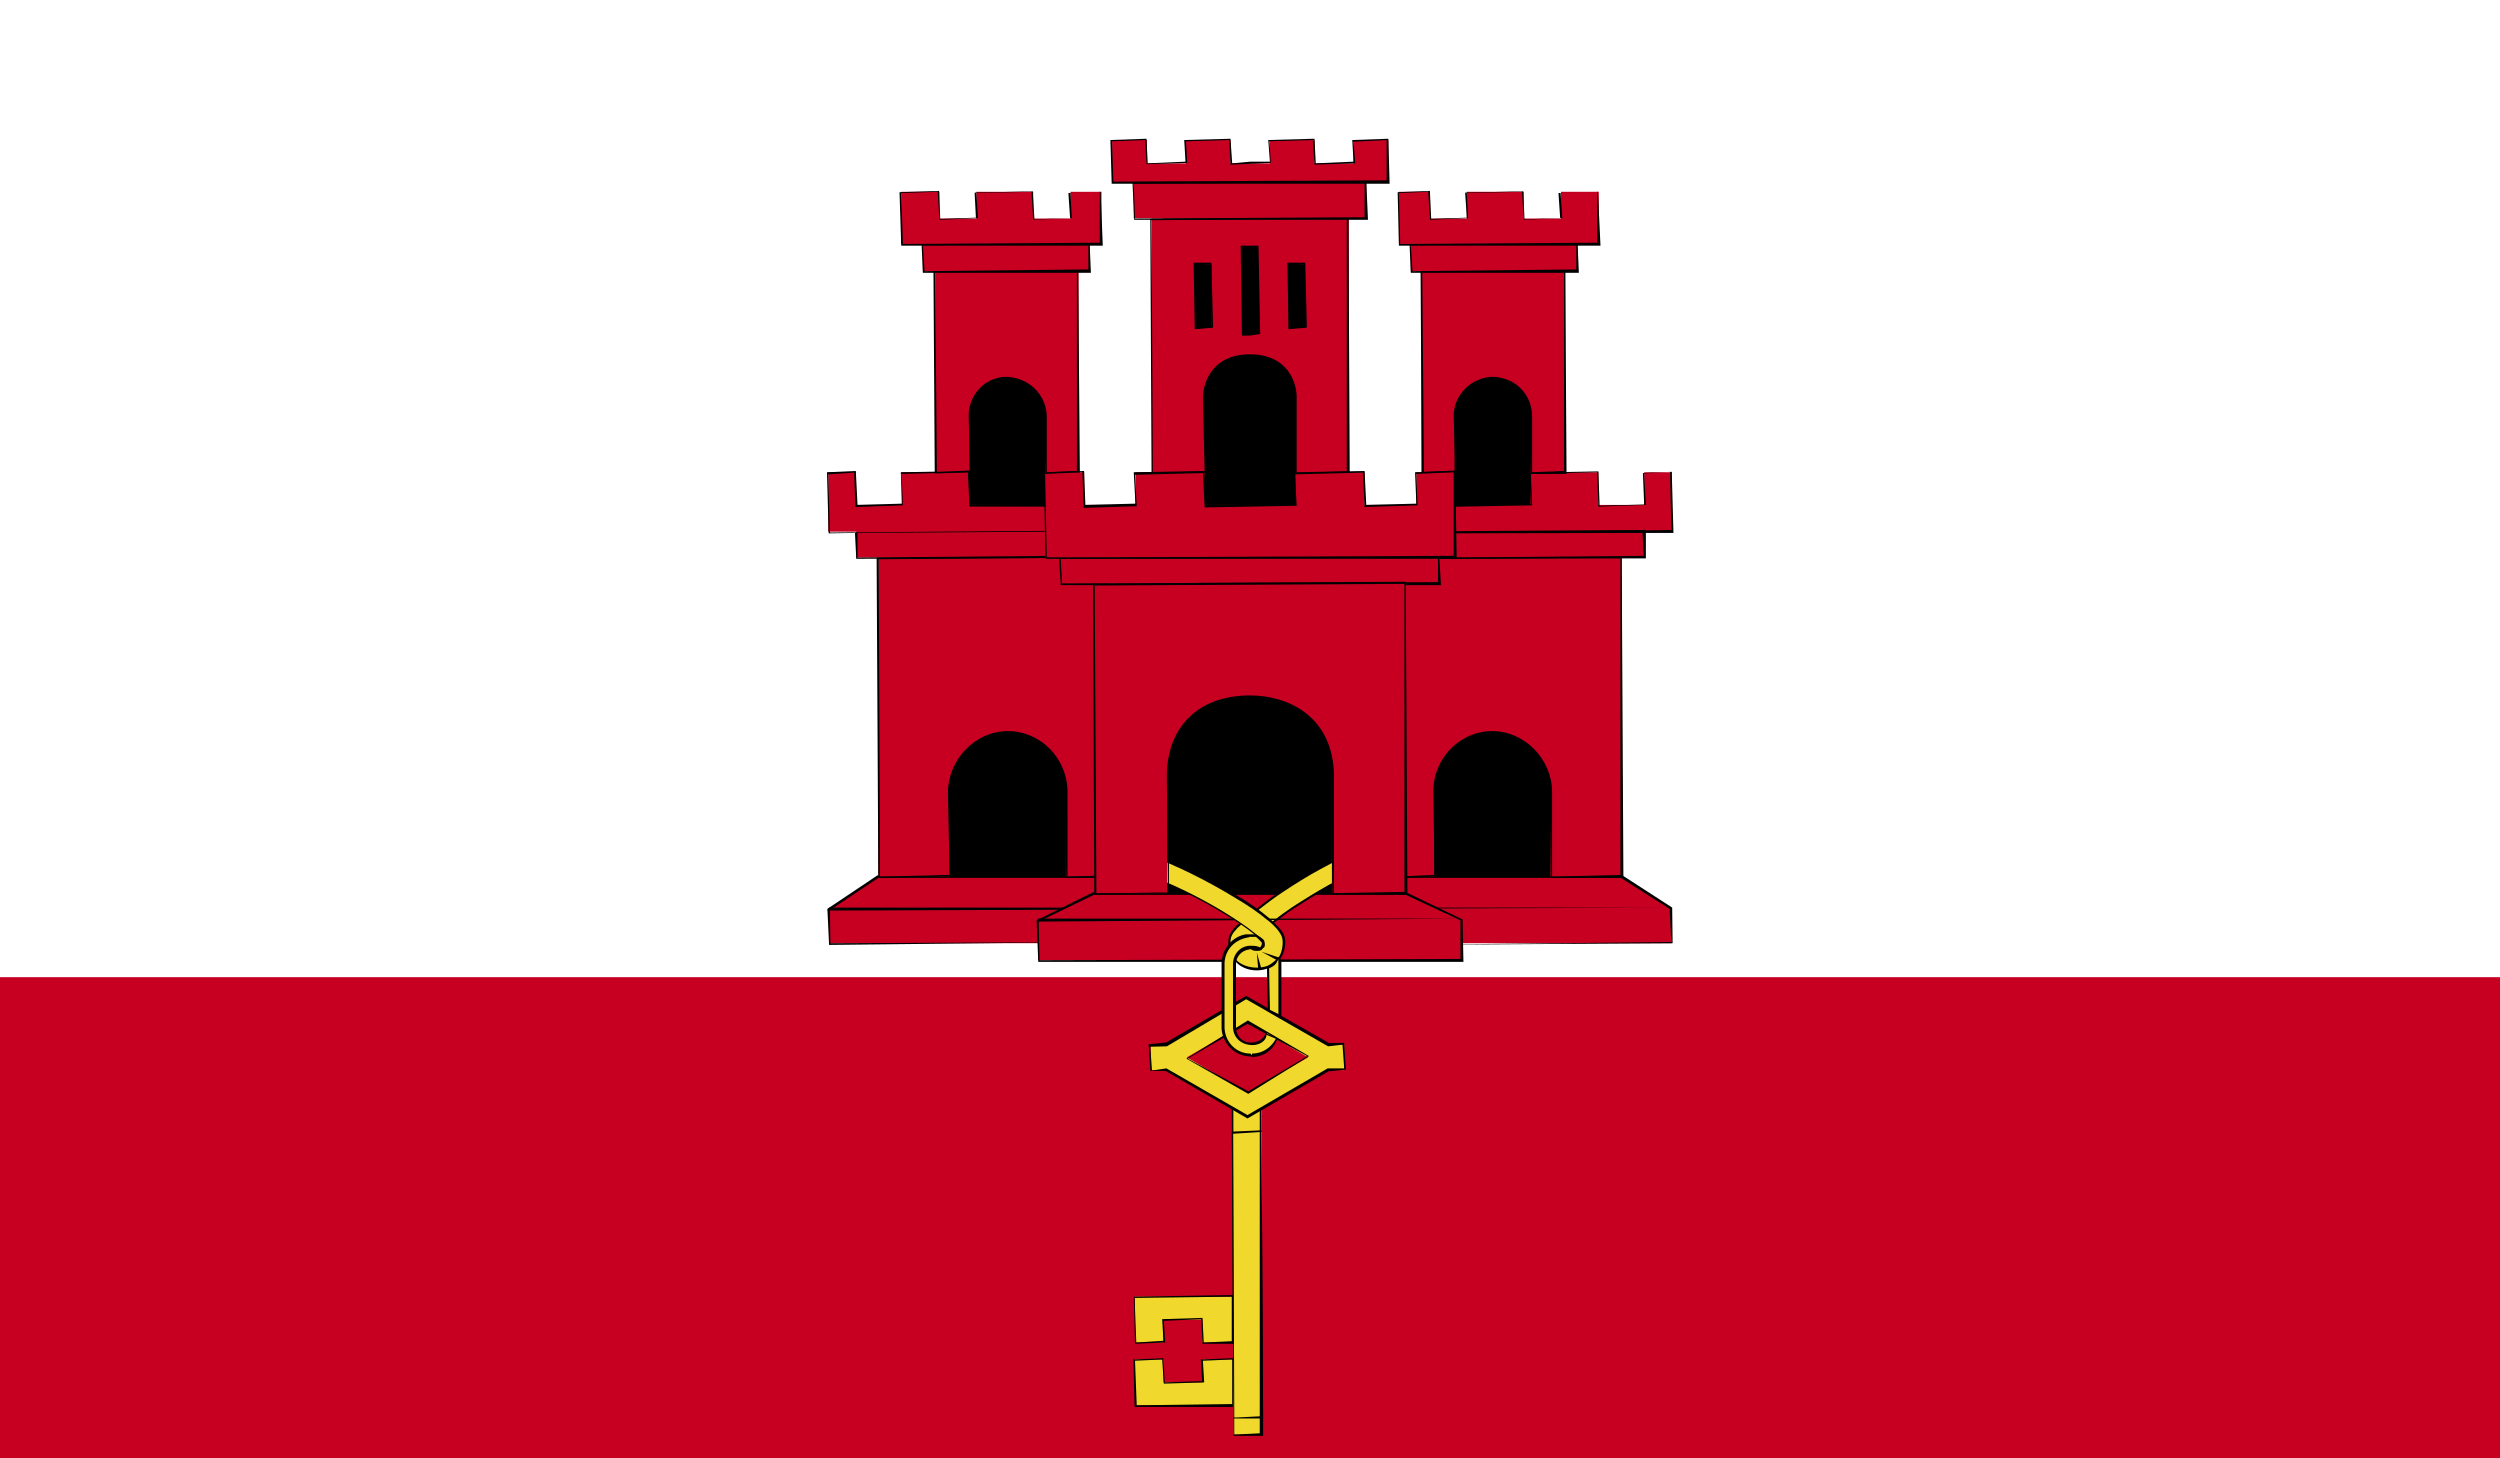 <svg xmlns="http://www.w3.org/2000/svg" viewBox="0 0 58.92 34.37"><path fill="#fff" d="M0 0h58.93v34.37H0z"/><path fill="#c70021" d="M0 23.03h58.93v11.35H0z"/><path d="M26.75 30.56v1.08h.67v-.54h.92v.54h.73v-1.08h-2.32zm0 1.48v1.08h2.32v-1.08h-.73v.54h-.92v-.54h-.67z" fill="#f0d82c"/><path d="M29.1 33.16h-2.36l-.03-1.12.71-.03.03.57.88-.03-.03-.51.76-.03.04 1.15zm-1.71-1.12l-.64.03.04 1.05 2.25-.03v-1.05l-.69.03.03.51-.95.03-.04-.57zm1.71-.37h-.76l-.03-.58-.88.04.03.51-.71.03-.03-1.11 2.36-.04.02 1.15zm-.76-.61l.03.58.66-.03v-1.05l-2.29.03.04 1.05.64-.04-.03-.51.95-.03zM21.48 15.61h15.96v5.91H21.48z"/><path fill="#c70021" d="M25.95 20.66H20.7l-1.16.76v.81h6.41z"/><path d="M19.54 22.27l-.04-.85 1.18-.79 5.3-.01-.03.07H20.7l-1.14.76.01.78 6.38-.03z"/><path fill="#c70021" d="M32.98 20.66h5.24l1.17.76v.81h-6.41z"/><path d="M32.98 22.27l6.41-.07-.04-.78-1.15-.73h-5.26l.04-.07h5.24l1.19.77.01.84z"/><path d="M19.54 21.42h19.85-19.85z" fill="#c70021"/><path d="M19.54 21.46h-.04l.04-.07h19.85z"/><path fill="#c70021" d="M25.78 21.05l-1.31.64v.94h9.99v-.94l-1.31-.64h-3.69z"/><path d="M34.49 22.67H24.47l-.04-.98 1.33-.66h7.38l1.33.64.02 1zm-8.71-1.58l-1.3.63.02.91 9.92-.03v-.91l-1.29-.6h-7.35z"/><path d="M31.79 20.14c-.18.06-.41.17-.69.32-.28.15-.6.35-.9.55-.22.15-.41.3-.6.44-.07.05-.15.1-.21.15-.07.06-.11.11-.16.16-.03.04-.08.07-.11.1-.07.09-.14.16-.14.32 0 .03 0 .06.01.09.1-.12.25-.21.42-.23H29.52c.03 0 .05.01.07.01l.03-.03.08-.08c.07-.06.2-.14.29-.21.15-.11.29-.22.47-.34.29-.19.6-.38.87-.53.27-.15.5-.26.6-.28l-.14-.44z" fill="#f0d82c"/><path d="M28.96 22.35l-.01-.06v-.09c0-.16.07-.24.14-.33.03-.03.05-.06.08-.08l.11-.07-.02-.02c.04-.04.07-.08.12-.12.03-.03.07-.05.12-.08.03-.02.07-.04.1-.07.2-.16.38-.3.6-.44.3-.2.62-.4.9-.55.28-.16.51-.27.69-.33l.17.47c-.11.06-.34.16-.61.31-.27.15-.57.34-.87.53-.14.09-.25.18-.36.26l-.23.17c-.06.04-.12.09-.16.12l-.1.06.02.02-.07.03-.06-.04-.01.03h-.08c-.15.02-.3.1-.4.22l-.07.06zm2.8-2.2c-.15.07-.37.19-.65.34-.28.15-.6.35-.9.55-.21.14-.39.28-.57.42-.05.04-.09.06-.12.09-.04.03-.08.05-.11.08-.05.04-.08.08-.12.12l-.09.09c-.02.02-.05.04-.06.06-.08.09-.14.16-.14.3v.03c.11-.11.25-.18.39-.19l.17.01.11-.09c.04-.04.1-.08.17-.13l.23-.17c.11-.09.23-.17.37-.27.29-.19.6-.38.87-.53.27-.15.51-.26.6-.28l-.15-.43z"/><path d="M24.46 21.69h10-10z" fill="#c70021"/><path d="M24.46 21.72v-.07h10z"/><path d="M23.75 17.27c.75 0 1.37.63 1.37 1.4v1.99h.99v-7.52H20.7v7.52h1.68v-1.99c0-.74.61-1.4 1.37-1.4" fill="#c70021"/><path d="M26.15 20.69h-1.02l-.04-2.02c0-.75-.6-1.37-1.34-1.37-.73 0-1.34.63-1.34 1.37v1.99l-1.71.03-.04-7.55 5.44-.04.05 7.59zm-2.4-3.46c.78 0 1.41.65 1.41 1.44v1.99l.92-.03v-7.49l-5.37.04.03 7.48 1.64-.04-.04-1.95c.01-.78.65-1.44 1.41-1.44M22.55 8.05h2.49v4.56h-2.49z"/><path d="M25.03 11.9h-2.18v-.77h-1.6v.77h-1.08v-.77h-.65v1.4h5.5v-.63zm-4.85.63h4.69v.61h-4.69v-.61z" fill="#c70021"/><path d="M20.18 13.17l-.03-.61-.62.01-.04-1.44.68-.03.04.8 1.05-.03-.03-.74 1.63-.03.03.8 2.14-.03v.07h-2.18l-.04-.81-1.56.04.03.74-1.12.04-.03-.81-.61.04.04 1.37 5.31-.04h.16-.16l.03.64-4.72.02zm.03-.61v.58l4.66-.04-.03-.57-4.63.03z"/><path d="M22.04 6.39v4.74h.81v-1.3c0-.49.34-.89.83-.91h.05c.5 0 .91.41.91.91v1.3h.78V6.39h-3.38z" fill="#c70021"/><path d="M25.45 11.17h-.81l-.04-1.34c0-.48-.39-.88-.88-.88-.5.02-.84.4-.84.88v1.3l-.85.03L22 6.39l3.41-.03.04 4.81zm-1.77-2.29c.57 0 .99.43.99.95v1.3l.71-.03V6.39l-3.34.03.04 4.7.78-.03-.03-1.27c-.01-.5.36-.91.85-.94M27.42 5.15h3.94v7.15h-3.94z"/><path d="M27.15 5.15v5.98h1.25V9.36c0-.41.26-.98 1.07-.98.8 0 1.07.57 1.07.98v1.78h1.25V5.15h-4.64zm2.12.67h.38v2.05h-.38V5.82zm-1.11.41h.39v1.5h-.39v-1.5zm2.21 0h.39v1.5h-.39v-1.5z" fill="#c70021"/><path d="M31.81 11.17h-1.29l-.03-1.81c0-.35-.22-.94-1.03-.94s-1.03.59-1.03.94v1.78l-1.29.04-.03-6.02 4.67-.04.03 6.05zm-2.35-2.82c.87 0 1.1.64 1.1 1.01v1.78l1.18-.03V5.15l-4.6.04.03 5.95 1.22-.03-.04-1.74c.01-.39.24-1.02 1.11-1.02m0-.44h-.19l-.03-2.12h.42l.04 2.08-.24.04zm-.16-2.05v2.01l.16-.04h.19l-.03-2.01-.32.04zm1.07 1.9l-.03-1.57h.42l.04 1.53-.43.04zm.04-1.5v1.47l.35-.04-.03-1.46-.32.03zm-2.25 1.5l-.03-1.57h.42l.04 1.53-.43.04zm.04-1.5v1.47l.35-.04-.03-1.46-.32.03z"/><path fill="#c70021" d="M26.72 4.29v.85h5.48v-.85h-2.74z"/><path d="M32.24 5.18h-5.51l-.04-.89 5.51-.03.04.92zm-5.52-.85l.03.82 5.41-.03v-.83l-5.44.04z"/><path fill="#c70021" d="M26.21 3.3v.99h6.51V3.3h-.82v.55h-.92V3.3h-1.05v.55H29V3.3h-1.05v.55h-.92V3.3z"/><path d="M32.75 4.33H26.2l-.03-1.03.85-.03.03.58.89-.04-.03-.51L29 3.27l.04.58.43-.04h.46l-.04-.51 1.09-.03.03.58.89-.04-.03-.51.85-.03.03 1.06zM26.99 3.3l-.78.03.03.95 6.44-.03V3.3l-.78.04.04.51-.96.03-.04-.58-1.02.03.03.51-.95.04-.03-.58-1.02.03.03.51-.96.03-.03-.57z"/><path fill="#c70021" d="M21.75 5.75h3.93v.64h-3.93z"/><path d="M25.71 6.43h-3.96l-.03-.68 3.96-.03.03.71zm-.07-.68l-3.89.03.04.61 3.86-.04v-.6z"/><path fill="#c70021" d="M21.24 4.52v1.23h4.72V4.52h-.73v.63h-.88v-.63h-1.34v.63h-.87v-.63z"/><path d="M25.99 5.79h-4.75l-.04-1.26.93-.03.03.66.84-.03-.03-.59 1.37-.03.04.66.84-.03-.04-.59.76-.03.05 1.27zM22.1 4.52l-.86.03.04 1.2 4.64-.03v-1.2l-.69.03.03.59-.91.04-.04-.66-1.3.03.04.59-.91.04-.04-.66z"/><path fill="#f0d82c" d="M29.07 26h.67v7.81h-.67z"/><path d="M29.77 33.84h-.7L29.03 26l.7-.03.04 7.87zM29.7 26l-.64.04.03 7.77.6-.03V26z"/><path d="M29.4 24.09l1.43.83-1.43.83-1.43-.83 1.43-.83zm-1.91.53h-.37v.6h.37l1.91 1.11 1.91-1.11h.37v-.6h-.37l-1.91-1.11-1.91 1.11z" fill="#f0d82c"/><path d="M29.4 26.36l-1.93-1.12h-.36l-.04-.63.41-.04 1.89-1.1 1.95 1.11h.36l.04.63-.41.04-1.91 1.11zm-1.91-1.18l1.91 1.1 1.89-1.1h.39l-.04-.56-.34.04-1.93-1.11-1.87 1.11-.39.01.04.56.34-.05zm1.93.6l-1.46-.83 1.45-.9 1.44.84-1.43.89zm-.02-1.65l-1.41.82 1.43.77 1.39-.83-1.41-.76z"/><path d="M27.17 20.16l-.16.45c.52.19 1.25.55 1.83.9.29.18.55.35.73.49.09.07.16.14.19.19 0 .01.01.01.01.02v.01c0 .01.01.01.01.02 0 .03-.01.06-.02.08v.01s-.01 0-.01.01l-.01.01v.01h-.01l-.01.01c-.02.01-.05.01-.1.01-.03 0-.05 0-.07-.01h-.02-.01l-.01-.01v-.01l-.01-.01h-.05c-.15.02-.28.13-.33.28l.01.01c.11.13.29.22.5.22.22 0 .41-.09.51-.23.11-.14.13-.29.13-.42 0-.15-.07-.23-.13-.31-.07-.08-.16-.16-.26-.25-.21-.17-.48-.35-.78-.54-.63-.36-1.37-.74-1.93-.94" fill="#f0d82c"/><path d="M29.62 22.87c-.21 0-.4-.08-.52-.23.03-.2.17-.32.33-.34l.19.04c.06 0 .08-.01.09-.01.04-.05.04-.08.05-.11-.05-.07-.12-.13-.2-.2-.17-.14-.42-.31-.72-.49-.59-.36-1.33-.72-1.83-.9l.14-.48c.57.18 1.31.54 1.96.93.34.2.59.38.78.54.1.09.19.17.26.25.07.08.14.17.14.33 0 .17-.05.32-.14.43-.12.15-.32.24-.53.24m-.15-.51c-.18.02-.3.12-.34.26.24.25.77.25.98-.02.08-.1.12-.24.12-.4 0-.14-.07-.22-.13-.3-.07-.08-.15-.16-.26-.24-.19-.16-.44-.33-.78-.53-.64-.39-1.38-.75-1.91-.94l-.13.43c.49.15 1.23.51 1.82.87.31.19.56.36.73.5.09.07.16.14.2.19.02.09.02.13.01.15l-.05.06c-.06.03-.16.02-.2.01l-.06-.04z"/><path d="M30.1 22.62h-.02l-.35-.19.39.13c.02.01.02.03.01.05-.01 0-.02.01-.03.01M29.69 22.83c-.02 0-.03-.01-.04-.03l-.03-.35.1.35c0 .01-.01.03-.03.03z"/><path d="M29.37 22.06c-.31.05-.55.33-.55.66v1.48c0 .36.29.67.65.67h.04c.25 0 .47-.15.58-.38l-.23-.14c-.06.14-.19.24-.35.24h-.04c-.21 0-.38-.17-.38-.4v-1.48c0-.22.17-.39.38-.39h.06c.06 0 .11.01.16.04.01 0 .02-.01.03-.01l.01-.01v-.01l.01-.01v-.01h.01v-.01c.01-.02.01-.05.02-.08 0 0 0-.01-.01-.02 0 0-.01-.01-.01-.02-.03-.03-.07-.08-.13-.13h-.03H29.43h-.06c.01.01.01.01 0 .01m.78.52c-.01.01-.01.02-.02.03-.05.07-.13.13-.23.17v1.02l.27.15v-1.24c0-.04-.01-.08-.02-.13z" fill="#f0d82c"/><path d="M29.5 24.9h-.01c-.4 0-.7-.32-.7-.7v-1.48c0-.35.25-.65.58-.7h.22c.12.06.17.11.2.14.03.08.02.13.01.16l-.13.08a.401.401 0 0 0-.15-.03c-.24 0-.39.16-.39.36v1.48c0 .2.15.36.34.36.19 0 .31-.09.36-.22l.28.12c-.1.29-.34.44-.6.44h-.01zm-.06-2.81c-.36.05-.58.32-.58.63v1.48c0 .35.27.63.61.63l.03.04.01-.04c.24 0 .45-.14.56-.35l-.22-.09c-.01.14-.16.24-.33.24-.28 0-.46-.19-.46-.43v-1.48c0-.24.18-.43.41-.43.11 0 .17.01.23.04.04-.06.04-.08.04-.11a.924.924 0 0 0-.14-.14h-.16zm.76 1.93l-.32-.19-.02-1.05c.11-.07.19-.13.24-.19l.05-.05c.04.07.05.12.05.17v1.31zm-.08-1.43c-.02.13-.11.19-.21.23l.02.98.2.1v-1.18c0-.05 0-.09-.01-.13"/><path d="M35.17 17.27c-.76 0-1.37.63-1.37 1.4v1.99h-.99v-7.52h5.41v7.52h-1.68v-1.99c0-.74-.6-1.4-1.37-1.4" fill="#c70021"/><path d="M38.26 20.69h-1.71l-.03-2.02c0-.74-.61-1.37-1.34-1.37-.74 0-1.34.62-1.34 1.37v1.99l-1.02.03-.04-7.55 5.44-.04.04 7.59zm-3.09-3.46c.76 0 1.41.66 1.41 1.44v1.99l1.61-.04v-7.48l-5.37.04.04 7.48.95-.04-.03-1.95c-.01-.79.62-1.44 1.39-1.44"/><path fill="#c70021" d="M25 13.14v.61h8.93v-.61h-4.47z"/><path d="M33.96 13.79H25l-.04-.65 8.96-.04.04.69zM25 13.17l.03.58 8.86-.03v-.58l-8.89.03zM33.89 8.05h2.49v4.56h-2.49z"/><path d="M33.89 11.9h2.18v-.77h1.6v.77h1.08v-.77h.65v1.4h-5.5v-.63zm4.86.63h-4.69v.61h4.69v-.61z" fill="#c70021"/><path d="M34.05 13.17l-.03-.61h-.13.13v-.04l4.76-.03v.01l.61-.01-.03-1.37-.61.04.04.74-1.12.04-.03-.81-1.56.04.03.74-2.21.04v-.07h2.18l-.04-.74 1.63-.03.03.81 1.05-.03-.03-.74.68-.03.04 1.44h-.65v.6l-4.74.01zm0-.6l.03.57 4.66-.04-.03-.54-4.66.01z"/><path d="M36.89 6.39v4.74h-.82v-1.3c0-.49-.34-.89-.83-.91h-.05c-.5 0-.91.41-.91.91v1.3h-.78V6.39h3.39z" fill="#c70021"/><path d="M36.92 11.17h-.85l-.04-1.34c0-.48-.34-.85-.79-.88-.53 0-.92.39-.92.88v1.3l-.81.03-.03-4.77 3.41-.03.03 4.81zM35.2 8.88c.54.03.91.43.91.95v1.3l.75-.03V6.39l-3.34.03.04 4.7.74-.03-.04-1.27c-.01-.51.42-.94.94-.94"/><path fill="#c70021" d="M24.63 11.13v2.01h9.66v-2.01h-.91v.77h-1.22v-.77h-1.63v.77H28.4v-.77h-1.64v.77h-1.21v-.77z"/><path d="M34.33 13.17h-9.69l-.04-2.04.95-.03.03.8 1.18-.03-.04-.74 1.67-.03.03.8 2.1-.03-.03-.74 1.67-.03.04.8 1.18-.03-.03-.74.95-.03.03 2.07zm-8.82-2.04l-.88.04.04 1.97 9.59-.04v-1.97l-.88.04.03.74-1.25.04-.04-.81-1.6.04.04.74-2.17.04-.04-.81-1.6.04.04.74-1.25.04-.03-.84z"/><path fill="#c70021" d="M33.25 5.75h3.93v.64h-3.93z"/><path d="M37.21 6.43h-3.96l-.03-.68 3.96-.03.03.71zm-.07-.68l-3.89.03.04.61 3.86-.04v-.6z"/><path fill="#c70021" d="M37.68 4.52v1.23h-4.71V4.52h.73v.63h.87v-.63h1.34v.63h.88v-.63z"/><path d="M37.72 5.79h-4.75l-.03-1.26.76-.03.03.66.84-.03-.04-.59 1.37-.03.03.66.84-.03-.04-.59.93-.03.06 1.27zm-4.06-1.27l-.69.03.03 1.2 4.64-.03v-1.2l-.86.03.04.59-.91.04-.04-.66-1.3.03.03.59-.9.04-.04-.66z"/><path fill="#f0d82c" d="M29.07 26.68h.67v6.72h-.67z"/><path d="M29.77 33.43h-.7l-.04-6.76.7-.03.04 6.79zm-.07-6.75l-.64.04.03 6.69.6-.03v-6.7z"/><path d="M25.79 13.75v7.3h1.72v-2.73c0-1.29.86-1.89 1.94-1.89 1.04 0 1.94.6 1.94 1.89v2.73h1.73v-7.3h-7.33z" fill="#c70021"/><path d="M33.13 21.08H31.4l-.03-2.77c0-1.37-1.03-1.86-1.91-1.86-1.18 0-1.91.71-1.91 1.86v2.73l-1.76.04-.03-7.33 7.37-.04.04 7.33c-.01.03-.02.04-.04.04m-3.67-4.69c.91 0 1.98.5 1.98 1.93v2.73l1.66-.03v-7.26l-7.3.04.04 7.26 1.69-.03-.03-2.7c-.01-1.2.74-1.94 1.96-1.94"/></svg>